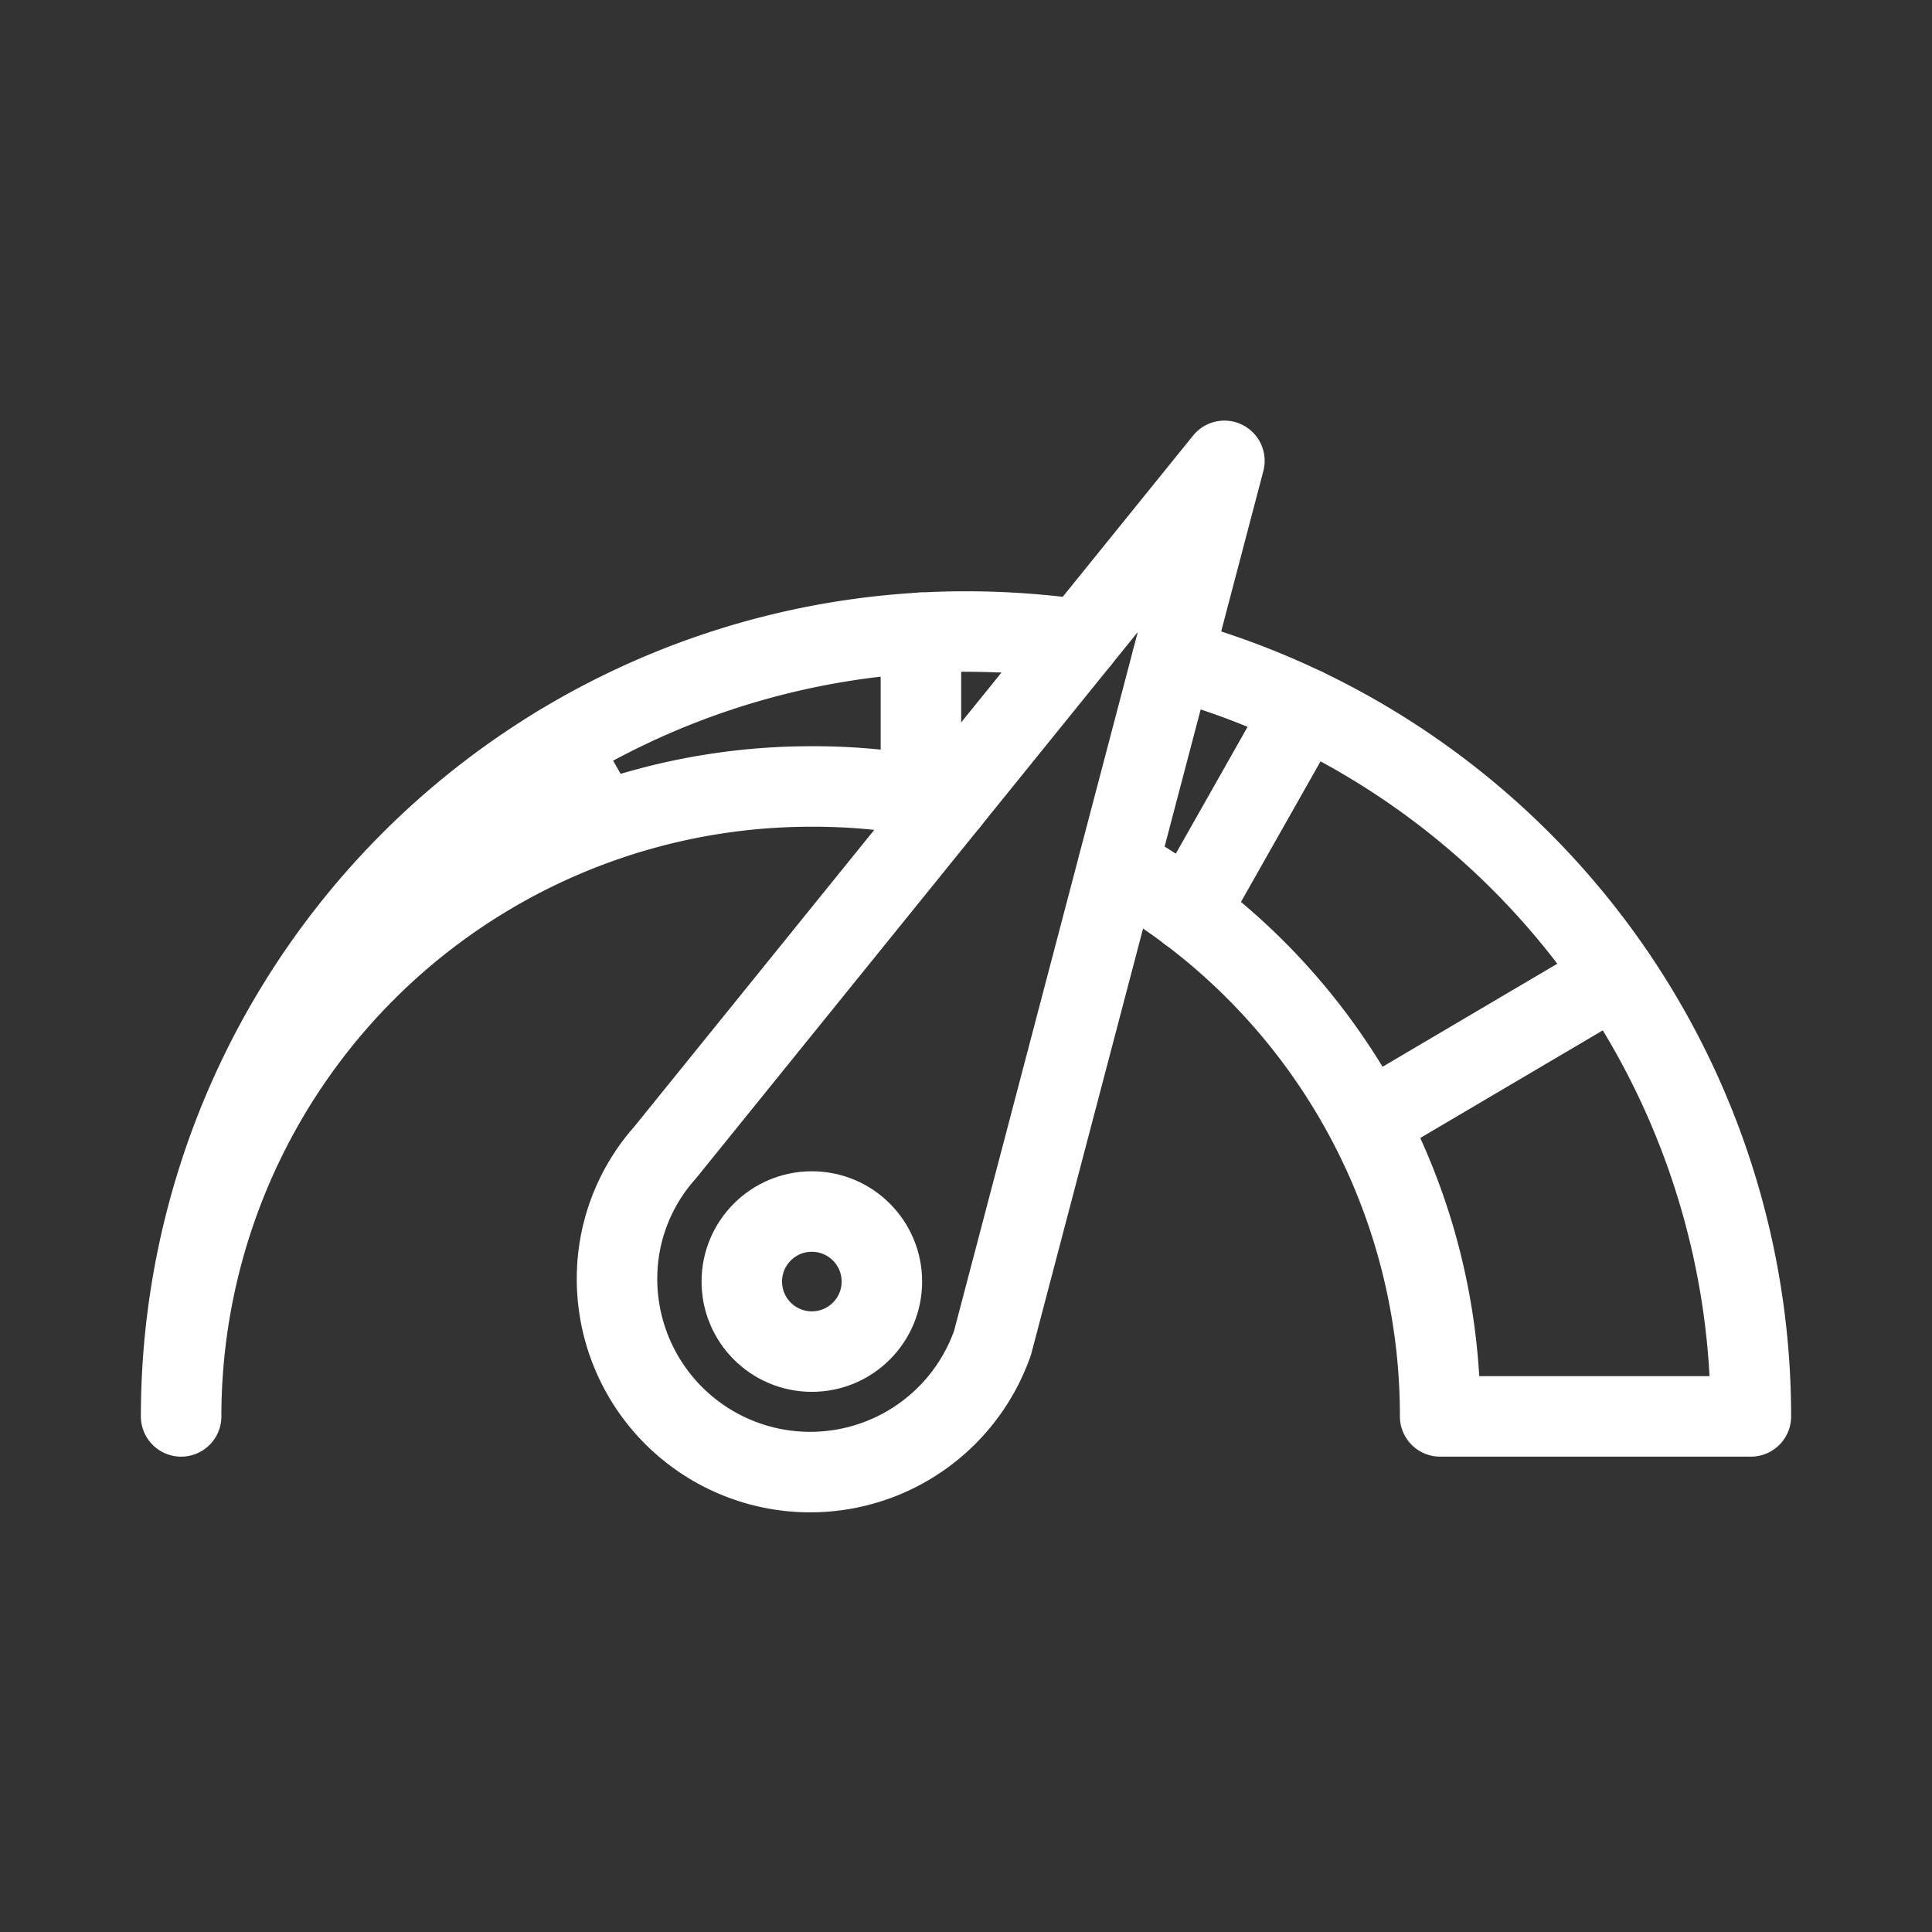 <svg xmlns="http://www.w3.org/2000/svg" viewBox="0 0 48 48"><rect x="0" y="0" width="48" height="48" fill="#333333" stroke="none"/><defs><style>.a{stroke-width:2px;stroke-width:2px;fill:none;stroke:#fff;stroke-linecap:round;stroke-linejoin:round;}</style></defs><path class="a" d="M30.42,11.45,16.52,28.64h0a4.7,4.7,0,0,0-1.19,3.08,4.8,4.8,0,0,0,9.33,1.64h0Z"/><path class="a" d="M26.83,15.89a20.38,20.38,0,0,0-2.83-.2A19.5,19.5,0,0,0,4.5,35.19,15.65,15.65,0,0,1,20.16,19.54a15.45,15.45,0,0,1,3.42.37"/><path class="a" d="M27.78,21.51a15.66,15.66,0,0,1,8,13.68H43.5A19.51,19.51,0,0,0,29.13,16.37"/><line class="a" x1="22.88" y1="15.72" x2="22.88" y2="19.77"/><line class="a" x1="29.54" y1="22.66" x2="32.41" y2="17.59"/><line class="a" x1="34" y1="27.87" x2="40.14" y2="24.25"/><line class="a" x1="14.95" y1="20.42" x2="13.87" y2="18.53"/><circle class="a" cx="20.17" cy="31.84" r="1.74"/></svg>